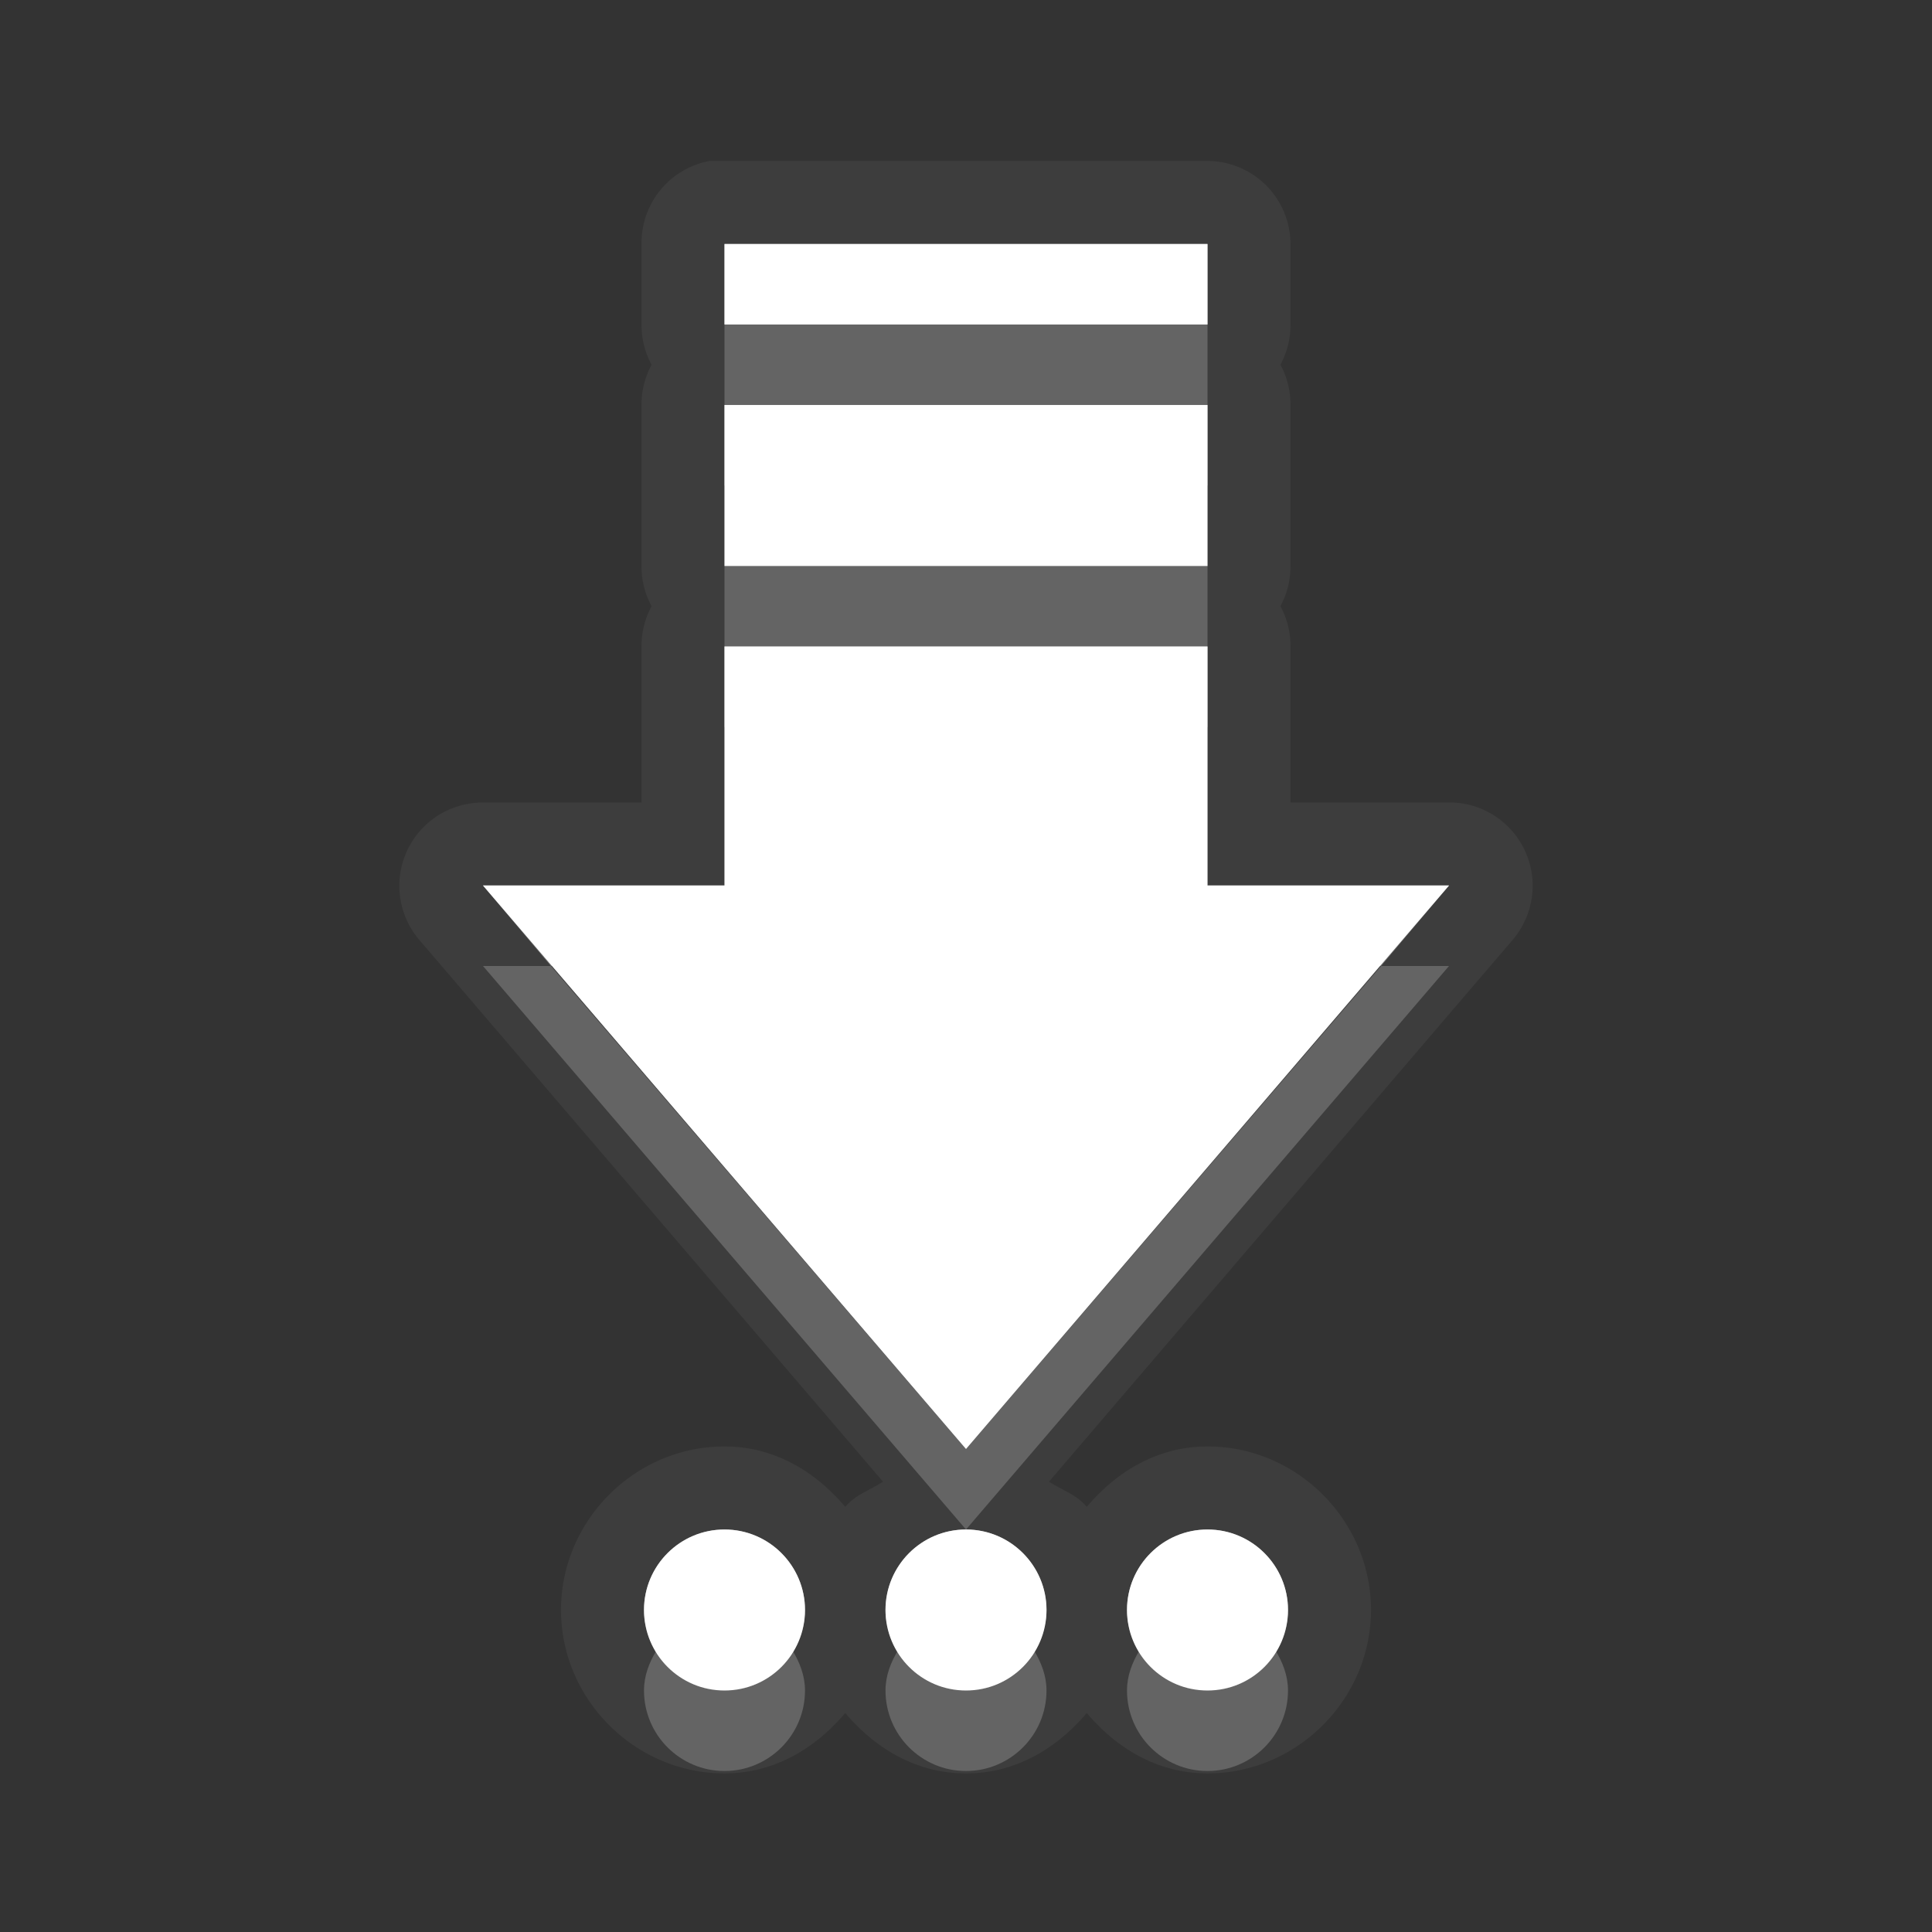 <?xml version="1.0" encoding="UTF-8" standalone="no"?>
<!-- Created with Inkscape (http://www.inkscape.org/) -->

<svg
   xmlns:dc="http://purl.org/dc/elements/1.1/"
   xmlns:cc="http://creativecommons.org/ns#"
   xmlns:rdf="http://www.w3.org/1999/02/22-rdf-syntax-ns#"
   xmlns:svg="http://www.w3.org/2000/svg"
   xmlns="http://www.w3.org/2000/svg"
   xmlns:xlink="http://www.w3.org/1999/xlink"
   xmlns:sodipodi="http://sodipodi.sourceforge.net/DTD/sodipodi-0.dtd"
   xmlns:inkscape="http://www.inkscape.org/namespaces/inkscape"
   width="24"
   height="24"
   id="svg2"
   sodipodi:version="0.32"
   inkscape:version="0.91 r"
   version="1.0"
   sodipodi:docname="document-save-as.svg"
   inkscape:output_extension="org.inkscape.output.svg.inkscape"
   inkscape:export-filename="/home/matt/.icons/Sirocco/scalable/mimetypes/text-plain.png"
   inkscape:export-xdpi="90"
   inkscape:export-ydpi="90"
   sodipodi:modified="true"
   style="display:inline">
  <rect width="100%" height="100%" fill="#333333" stroke="none"/>
  <sodipodi:namedview
     id="base"
     pagecolor="#838383"
     bordercolor="#cc0000"
     borderopacity="1"
     inkscape:pageopacity="1"
     inkscape:pageshadow="2"
     inkscape:zoom="22.027845"
     inkscape:cx="7.80809"
     inkscape:cy="9.6811859"
     inkscape:document-units="px"
     inkscape:current-layer="layer1"
     width="128px"
     height="128px"
     inkscape:showpageshadow="false"
     inkscape:window-width="2560"
     inkscape:window-height="1542"
     inkscape:window-x="0"
     inkscape:window-y="30"
     showguides="true"
     inkscape:guide-bbox="true"
     showgrid="true"
     inkscape:window-maximized="1"
     borderlayer="true"
     inkscape:snap-global="true">
    <inkscape:grid
       enabled="true"
       visible="true"
       id="grid3231"
       type="xygrid"
       empspacing="8"
       snapvisiblegridlinesonly="true" />
    <sodipodi:guide
       orientation="1,0"
       position="12,-2"
       id="guide3791" />
    <sodipodi:guide
       orientation="0,1"
       position="14,9"
       id="guide3793" />
  </sodipodi:namedview>
  <defs
     id="defs4">
    <linearGradient
       inkscape:collect="always"
       xlink:href="#StandardGradient"
       id="linearGradient2549"
       gradientUnits="userSpaceOnUse"
       gradientTransform="matrix(0.925,0,0,1.087,16.94,2.998)"
       x1="11.999"
       y1="0.922"
       x2="11.999"
       y2="17.478" />
    <inkscape:perspective
       sodipodi:type="inkscape:persp3d"
       inkscape:vp_x="0 : 11 : 1"
       inkscape:vp_y="0 : 1000 : 0"
       inkscape:vp_z="22 : 11 : 1"
       inkscape:persp3d-origin="11 : 7.3333333 : 1"
       id="perspective19" />
    <linearGradient
       id="StandardGradient"
       gradientTransform="scale(0.922,1.085)"
       x1="11.999"
       y1="0.922"
       x2="11.999"
       y2="19.387"
       gradientUnits="userSpaceOnUse">
      <stop
         style="stop-color:#000000;stop-opacity:0.235;"
         offset="0"
         id="stop3283" />
      <stop
         id="stop3825"
         offset="0.7"
         style="stop-color:#000000;stop-opacity:0.392;" />
      <stop
         style="stop-color:#000000;stop-opacity:0.55;"
         offset="1"
         id="stop2651" />
    </linearGradient>
    <linearGradient
       inkscape:collect="always"
       xlink:href="#StandardGradient"
       id="linearGradient2406"
       gradientUnits="userSpaceOnUse"
       gradientTransform="matrix(0.922,0,0,1.085,0,-1)"
       x1="11.999"
       y1="2.766"
       x2="11.999"
       y2="19.387" />
    <linearGradient
       inkscape:collect="always"
       xlink:href="#StandardGradient"
       id="linearGradient3198"
       gradientUnits="userSpaceOnUse"
       gradientTransform="matrix(0.922,0,0,1.085,0,-1)"
       x1="11.999"
       y1="2.766"
       x2="11.999"
       y2="19.387" />
    <linearGradient
       inkscape:collect="always"
       xlink:href="#StandardGradient"
       id="linearGradient4636"
       gradientUnits="userSpaceOnUse"
       gradientTransform="matrix(0.922,0,0,1.085,-0.017,0.969)"
       x1="11.999"
       y1="2.766"
       x2="11.999"
       y2="15.702" />
    <linearGradient
       inkscape:collect="always"
       xlink:href="#StandardGradient"
       id="linearGradient2397"
       gradientUnits="userSpaceOnUse"
       gradientTransform="matrix(0.922,0,0,1.085,-0.017,0.969)"
       x1="11.999"
       y1="2.766"
       x2="11.999"
       y2="15.702" />
    <linearGradient
       inkscape:collect="always"
       xlink:href="#StandardGradient"
       id="linearGradient2402"
       gradientUnits="userSpaceOnUse"
       gradientTransform="matrix(0.922,0,0,1.085,-0.017,0.969)"
       x1="11.999"
       y1="2.766"
       x2="11.999"
       y2="15.702" />
    <linearGradient
       inkscape:collect="always"
       xlink:href="#StandardGradient"
       id="linearGradient2405"
       gradientUnits="userSpaceOnUse"
       gradientTransform="matrix(0.922,0,0,1.085,-0.017,-0.031)"
       x1="11.999"
       y1="2.766"
       x2="11.999"
       y2="15.702" />
    <linearGradient
       inkscape:collect="always"
       xlink:href="#StandardGradient"
       id="linearGradient2415"
       gradientUnits="userSpaceOnUse"
       gradientTransform="matrix(0.922,0,0,1.085,-0.017,-0.031)"
       x1="11.999"
       y1="2.766"
       x2="11.999"
       y2="15.702" />
    <linearGradient
       inkscape:collect="always"
       xlink:href="#StandardGradient"
       id="linearGradient2407"
       gradientUnits="userSpaceOnUse"
       gradientTransform="matrix(0.922,0,0,1.085,-0.017,-1.031)"
       x1="11.999"
       y1="2.766"
       x2="11.999"
       y2="15.702" />
    <linearGradient
       inkscape:collect="always"
       xlink:href="#StandardGradient"
       id="linearGradient2542"
       gradientUnits="userSpaceOnUse"
       gradientTransform="matrix(0.925,0,0,1.087,-2.06,5.998)"
       x1="11.999"
       y1="0.922"
       x2="11.999"
       y2="17.478" />
    <linearGradient
       inkscape:collect="always"
       xlink:href="#StandardGradient"
       id="linearGradient2551"
       gradientUnits="userSpaceOnUse"
       gradientTransform="matrix(0.922,0,0,1.085,-0.017,-1.031)"
       x1="11.999"
       y1="2.766"
       x2="11.999"
       y2="15.702" />
    <linearGradient
       inkscape:collect="always"
       xlink:href="#StandardGradient"
       id="linearGradient2554"
       gradientUnits="userSpaceOnUse"
       gradientTransform="matrix(0.922,0,0,1.085,-0.017,-1.031)"
       x1="11.999"
       y1="2.766"
       x2="11.999"
       y2="15.702" />
    <linearGradient
       inkscape:collect="always"
       xlink:href="#StandardGradient"
       id="linearGradient2424"
       gradientUnits="userSpaceOnUse"
       gradientTransform="matrix(0.922,0,0,1.085,-0.017,-0.031)"
       x1="11.999"
       y1="2.766"
       x2="11.999"
       y2="15.702" />
    <linearGradient
       inkscape:collect="always"
       xlink:href="#StandardGradient"
       id="linearGradient3208"
       gradientUnits="userSpaceOnUse"
       gradientTransform="matrix(0.922,0,0,1.085,-0.017,-0.031)"
       x1="11.999"
       y1="2.766"
       x2="11.999"
       y2="15.702" />
    <linearGradient
       inkscape:collect="always"
       xlink:href="#StandardGradient"
       id="linearGradient3213"
       gradientUnits="userSpaceOnUse"
       gradientTransform="matrix(0.922,0,0,1.085,-0.017,-0.031)"
       x1="11.999"
       y1="2.766"
       x2="11.999"
       y2="15.702" />
    <linearGradient
       inkscape:collect="always"
       xlink:href="#StandardGradient"
       id="linearGradient3221"
       gradientUnits="userSpaceOnUse"
       gradientTransform="matrix(0.922,0,0,1.085,-0.017,-0.031)"
       x1="11.999"
       y1="2.766"
       x2="11.999"
       y2="15.702" />
    <inkscape:perspective
       id="perspective2850"
       inkscape:persp3d-origin="0.5 : 0.33333333 : 1"
       inkscape:vp_z="1 : 0.5 : 1"
       inkscape:vp_y="0 : 1000 : 0"
       inkscape:vp_x="0 : 0.5 : 1"
       sodipodi:type="inkscape:persp3d" />
    <linearGradient
       inkscape:collect="always"
       xlink:href="#StandardGradient"
       id="linearGradient3644"
       gradientUnits="userSpaceOnUse"
       gradientTransform="matrix(0.922,0,0,1.085,-30.017,-0.031)"
       x1="11.999"
       y1="2.766"
       x2="11.999"
       y2="15.702" />
    <clipPath
       clipPathUnits="userSpaceOnUse"
       id="clipPath3651">
      <path
         style="display:inline;fill:#ff00ff;fill-opacity:1;stroke:none"
         d="m -30,0 0,22 22,0 0,-22 -22,0 z m 4,2 3.969,0 c 0.554,0 1,0.446 1,1 l 0,1 8.5,0 c 0.67,0 1.244,0.396 1.438,1 C -11.04,5.154 -11,5.327 -11,5.5 l 0,0.5 -5,0 -1,0 -4.219,0 L -27,6 l 0,-1 0,-2 c 0,-0.554 0.446,-1 1,-1 z m -0.5,5 5,0 8,0 2,0 c 0.831,0 1.5,0.669 1.5,1.5 l 0,8 c 0,0.831 -0.669,1.5 -1.5,1.5 l -0.5,0 0,0.25 0,1.25 c 0,0.831 -0.669,1.5 -1.5,1.5 l -8,0 c -0.831,0 -1.5,-0.669 -1.5,-1.5 l 0,-1.5 -3.5,0 c -0.831,0 -1.5,-0.669 -1.5,-1.5 l 0,-8 C -28,7.669 -27.331,7 -26.5,7 Z m 6,2 C -20.777,9 -21,9.223 -21,9.5 l 0,9 c 0,0.277 0.223,0.5 0.5,0.5 l 6,0 c 0.277,0 0.5,-0.223 0.5,-0.5 l 0,-9 C -14,9.223 -14.223,9 -14.5,9 l -2.906,0 -2.094,0 -1,0 z"
         id="path3653"
         inkscape:connector-curvature="0" />
    </clipPath>
    <linearGradient
       inkscape:collect="always"
       xlink:href="#StandardGradient"
       id="linearGradient5006"
       gradientUnits="userSpaceOnUse"
       gradientTransform="matrix(0.922,0,0,1.085,-0.017,-0.031)"
       x1="11.999"
       y1="2.766"
       x2="11.999"
       y2="15.702" />
    <linearGradient
       inkscape:collect="always"
       xlink:href="#StandardGradient"
       id="linearGradient5010"
       gradientUnits="userSpaceOnUse"
       gradientTransform="matrix(0.922,0,0,1.085,-0.017,-0.031)"
       x1="11.999"
       y1="2.766"
       x2="11.999"
       y2="15.702" />
    <radialGradient
       inkscape:collect="always"
       xlink:href="#StandardGradient"
       id="radialGradient3799"
       gradientUnits="userSpaceOnUse"
       gradientTransform="matrix(1.111,-7.219351e-8,7.2193516e-8,1.111,-1.667,-1.462)"
       cx="15"
       cy="14.816"
       fx="15"
       fy="14.816"
       r="9" />
    <radialGradient
       inkscape:collect="always"
       xlink:href="#StandardGradient"
       id="radialGradient3803"
       gradientUnits="userSpaceOnUse"
       gradientTransform="matrix(1.111,-7.219351e-8,7.2193516e-8,1.111,-1.667,-1.462)"
       cx="15"
       cy="14.816"
       fx="15"
       fy="14.816"
       r="9" />
    <radialGradient
       inkscape:collect="always"
       xlink:href="#StandardGradient"
       id="radialGradient3805"
       gradientUnits="userSpaceOnUse"
       gradientTransform="matrix(1.111,-7.219351e-8,7.2193516e-8,1.111,-1.667,-1.462)"
       cx="15"
       cy="14.816"
       fx="15"
       fy="14.816"
       r="9" />
    <linearGradient
       id="StandardGradient-9"
       gradientTransform="scale(0.922,1.085)"
       x1="11.999"
       y1="0.922"
       x2="11.999"
       y2="19.387"
       gradientUnits="userSpaceOnUse">
      <stop
         style="stop-color:#000000;stop-opacity:0.863;"
         offset="0"
         id="stop3283-5" />
      <stop
         style="stop-color:#000000;stop-opacity:0.471;"
         offset="1"
         id="stop2651-0" />
    </linearGradient>
    <radialGradient
       inkscape:collect="always"
       xlink:href="#StandardGradient"
       id="radialGradient3841"
       cx="13"
       cy="13"
       fx="13"
       fy="13"
       r="9"
       gradientUnits="userSpaceOnUse"
       gradientTransform="matrix(1.222,3.3333333e-8,-3.3333333e-8,1.222,-2.889,-2.889)" />
    <linearGradient
       id="StandardGradient-6"
       gradientTransform="scale(0.922,1.085)"
       x1="11.999"
       y1="0.922"
       x2="11.999"
       y2="19.387"
       gradientUnits="userSpaceOnUse">
      <stop
         style="stop-color:#000000;stop-opacity:0.863;"
         offset="0"
         id="stop3283-50" />
      <stop
         style="stop-color:#000000;stop-opacity:0.471;"
         offset="1"
         id="stop2651-8" />
    </linearGradient>
    <linearGradient
       inkscape:collect="always"
       xlink:href="#StandardGradient-6"
       id="linearGradient3887"
       gradientUnits="userSpaceOnUse"
       gradientTransform="matrix(0.925,0,0,1.087,-7.06,-1.002)"
       x1="11.999"
       y1="1.842"
       x2="11.999"
       y2="20.239" />
    <linearGradient
       inkscape:collect="always"
       xlink:href="#StandardGradient-6"
       id="linearGradient3891"
       gradientUnits="userSpaceOnUse"
       gradientTransform="matrix(0.925,0,0,1.087,-7.06,-1.002)"
       x1="11.999"
       y1="1.842"
       x2="11.999"
       y2="20.239" />
    <linearGradient
       inkscape:collect="always"
       xlink:href="#StandardGradient-6"
       id="linearGradient3893"
       gradientUnits="userSpaceOnUse"
       gradientTransform="matrix(0.925,0,0,1.087,-7.06,-1.002)"
       x1="11.999"
       y1="1.842"
       x2="11.999"
       y2="20.239" />
    <radialGradient
       inkscape:collect="always"
       xlink:href="#StandardGradient"
       id="radialGradient3036"
       gradientUnits="userSpaceOnUse"
       gradientTransform="matrix(1.1,0,0,1.2,-21.3,-2.6)"
       cx="13"
       cy="13"
       fx="13"
       fy="13"
       r="10" />
    <radialGradient
       inkscape:collect="always"
       xlink:href="#StandardGradient"
       id="radialGradient3049"
       gradientUnits="userSpaceOnUse"
       gradientTransform="matrix(2.7,0,0,1.2,-23.1,-2.6)"
       cx="13"
       cy="13"
       fx="13"
       fy="13"
       r="10" />
    <radialGradient
       inkscape:collect="always"
       xlink:href="#StandardGradient"
       id="radialGradient3086"
       gradientUnits="userSpaceOnUse"
       gradientTransform="matrix(2.7,0,0,1.2,-19.1,-1.6)"
       cx="13"
       cy="13"
       fx="13"
       fy="13"
       r="10" />
    <radialGradient
       inkscape:collect="always"
       xlink:href="#StandardGradient"
       id="radialGradient3878"
       gradientUnits="userSpaceOnUse"
       gradientTransform="matrix(2.7,0,0,1.2,-19.1,-1.6)"
       cx="13"
       cy="13"
       fx="13"
       fy="13"
       r="10" />
    <radialGradient
       inkscape:collect="always"
       xlink:href="#StandardGradient"
       id="radialGradient3887"
       gradientUnits="userSpaceOnUse"
       gradientTransform="matrix(2.7,0,0,1.2,-19.1,-1.6)"
       cx="13"
       cy="13"
       fx="13"
       fy="13"
       r="10" />
    <radialGradient
       inkscape:collect="always"
       xlink:href="#StandardGradient"
       id="radialGradient3891"
       gradientUnits="userSpaceOnUse"
       gradientTransform="matrix(2.7,0,0,1.2,-19.1,-1.6)"
       cx="13"
       cy="13"
       fx="13"
       fy="13"
       r="10" />
    <radialGradient
       inkscape:collect="always"
       xlink:href="#StandardGradient"
       id="radialGradient3893"
       gradientUnits="userSpaceOnUse"
       gradientTransform="matrix(2.7,0,0,1.2,-19.1,-1.6)"
       cx="13"
       cy="13"
       fx="13"
       fy="13"
       r="10" />
    <radialGradient
       inkscape:collect="always"
       xlink:href="#StandardGradient"
       id="radialGradient3898"
       gradientUnits="userSpaceOnUse"
       gradientTransform="matrix(2.7,0,0,1.2,-19.1,-0.6)"
       cx="13"
       cy="13"
       fx="13"
       fy="13"
       r="10" />
    <radialGradient
       inkscape:collect="always"
       xlink:href="#StandardGradient"
       id="radialGradient3900"
       gradientUnits="userSpaceOnUse"
       gradientTransform="matrix(2.7,0,0,1.2,-19.1,-1.6)"
       cx="13"
       cy="13"
       fx="13"
       fy="13"
       r="10" />
    <radialGradient
       inkscape:collect="always"
       xlink:href="#StandardGradient"
       id="radialGradient3909"
       gradientUnits="userSpaceOnUse"
       gradientTransform="matrix(1.6,0,0,1.2,-6.43,-0.6)"
       cx="11.519"
       cy="12.167"
       fx="11.519"
       fy="12.167"
       r="10" />
    <radialGradient
       inkscape:collect="always"
       xlink:href="#StandardGradient"
       id="radialGradient3913"
       gradientUnits="userSpaceOnUse"
       gradientTransform="matrix(1.6,0,0,1.2,-6.43,-1.6)"
       cx="11.519"
       cy="12.167"
       fx="11.519"
       fy="12.167"
       r="10" />
    <radialGradient
       inkscape:collect="always"
       xlink:href="#StandardGradient"
       id="radialGradient3920"
       gradientUnits="userSpaceOnUse"
       gradientTransform="matrix(1.6,0,0,1.2,-6.43,-1.6)"
       cx="11.519"
       cy="12.167"
       fx="11.519"
       fy="12.167"
       r="10" />
    <radialGradient
       inkscape:collect="always"
       xlink:href="#StandardGradient"
       id="radialGradient3924"
       gradientUnits="userSpaceOnUse"
       gradientTransform="matrix(1.6,0,0,1.2,-6.43,-1.6)"
       cx="11.519"
       cy="12.167"
       fx="11.519"
       fy="12.167"
       r="10" />
    <radialGradient
       inkscape:collect="always"
       xlink:href="#StandardGradient"
       id="radialGradient3055"
       gradientUnits="userSpaceOnUse"
       gradientTransform="matrix(1.605,-5.0043773e-8,2.4689531e-8,0.792,-11.497,-2.27)"
       cx="14.644"
       cy="15.5"
       fx="14.644"
       fy="15.5"
       r="10" />
    <radialGradient
       inkscape:collect="always"
       xlink:href="#StandardGradient"
       id="radialGradient3831"
       gradientUnits="userSpaceOnUse"
       gradientTransform="matrix(1.6,0,0,1,-12.43,-0.5)"
       cx="15.269"
       cy="15.5"
       fx="15.269"
       fy="15.5"
       r="10" />
    <radialGradient
       inkscape:collect="always"
       xlink:href="#StandardGradient"
       id="radialGradient3833"
       gradientUnits="userSpaceOnUse"
       gradientTransform="matrix(1.6,0,0,1,-12.43,-1.5)"
       cx="15.269"
       cy="15.5"
       fx="15.269"
       fy="15.5"
       r="10" />
    <radialGradient
       inkscape:collect="always"
       xlink:href="#StandardGradient"
       id="radialGradient3840"
       gradientUnits="userSpaceOnUse"
       gradientTransform="matrix(1.6,0,0,1,-12.43,-1.5)"
       cx="15.269"
       cy="15.5"
       fx="15.269"
       fy="15.5"
       r="10" />
    <radialGradient
       inkscape:collect="always"
       xlink:href="#StandardGradient"
       id="radialGradient3844"
       gradientUnits="userSpaceOnUse"
       gradientTransform="matrix(1.6,0,0,1,-12.43,-1.5)"
       cx="15.269"
       cy="15.5"
       fx="15.269"
       fy="15.5"
       r="10" />
    <radialGradient
       inkscape:collect="always"
       xlink:href="#StandardGradient"
       id="radialGradient3846"
       gradientUnits="userSpaceOnUse"
       gradientTransform="matrix(1.6,0,0,1,-12.43,-1.5)"
       cx="15.269"
       cy="15.5"
       fx="15.269"
       fy="15.5"
       r="10" />
    <radialGradient
       inkscape:collect="always"
       xlink:href="#StandardGradient"
       id="radialGradient3851"
       gradientUnits="userSpaceOnUse"
       gradientTransform="matrix(1.6,0,0,1,-12.43,-0.5)"
       cx="15.269"
       cy="15.5"
       fx="15.269"
       fy="15.5"
       r="10" />
    <radialGradient
       inkscape:collect="always"
       xlink:href="#StandardGradient"
       id="radialGradient3855"
       gradientUnits="userSpaceOnUse"
       gradientTransform="matrix(1.6,0,0,1,-12.43,-1.5)"
       cx="15.269"
       cy="15.5"
       fx="15.269"
       fy="15.5"
       r="10" />
    <radialGradient
       inkscape:collect="always"
       xlink:href="#StandardGradient"
       id="radialGradient3862"
       gradientUnits="userSpaceOnUse"
       gradientTransform="matrix(1.6,0,0,1,-12.43,-1.5)"
       cx="15.269"
       cy="15.5"
       fx="15.269"
       fy="15.5"
       r="10" />
    <radialGradient
       inkscape:collect="always"
       xlink:href="#StandardGradient"
       id="radialGradient3866"
       gradientUnits="userSpaceOnUse"
       gradientTransform="matrix(1.6,0,0,1,-12.43,-1.5)"
       cx="15.269"
       cy="15.5"
       fx="15.269"
       fy="15.5"
       r="10" />
    <radialGradient
       inkscape:collect="always"
       xlink:href="#StandardGradient"
       id="radialGradient3057"
       gradientUnits="userSpaceOnUse"
       gradientTransform="matrix(1.6,0,0,1,-11.43,-2.5)"
       cx="14.644"
       cy="15.5"
       fx="14.644"
       fy="15.5"
       r="10" />
    <radialGradient
       inkscape:collect="always"
       xlink:href="#StandardGradient"
       id="radialGradient3061"
       gradientUnits="userSpaceOnUse"
       gradientTransform="matrix(1.6,0,0,1,-11.43,-2.5)"
       cx="14.644"
       cy="15.5"
       fx="14.644"
       fy="15.5"
       r="10" />
    <radialGradient
       inkscape:collect="always"
       xlink:href="#StandardGradient"
       id="radialGradient3063"
       gradientUnits="userSpaceOnUse"
       gradientTransform="matrix(1.6,0,0,1,-11.43,-2.5)"
       cx="14.644"
       cy="15.5"
       fx="14.644"
       fy="15.5"
       r="10" />
    <radialGradient
       inkscape:collect="always"
       xlink:href="#StandardGradient"
       id="radialGradient3838"
       gradientUnits="userSpaceOnUse"
       gradientTransform="matrix(1.6,0,0,1,-11.43,-1.5)"
       cx="14.644"
       cy="15.5"
       fx="14.644"
       fy="15.5"
       r="10" />
    <radialGradient
       inkscape:collect="always"
       xlink:href="#StandardGradient"
       id="radialGradient3842"
       gradientUnits="userSpaceOnUse"
       gradientTransform="matrix(1.6,0,0,1,-11.43,-2.5)"
       cx="14.644"
       cy="15.5"
       fx="14.644"
       fy="15.5"
       r="10" />
    <radialGradient
       inkscape:collect="always"
       xlink:href="#StandardGradient"
       id="radialGradient3847"
       gradientUnits="userSpaceOnUse"
       gradientTransform="matrix(1.6,0,0,1,-11.43,-1.5)"
       cx="14.644"
       cy="15.5"
       fx="14.644"
       fy="15.5"
       r="10" />
    <radialGradient
       inkscape:collect="always"
       xlink:href="#StandardGradient"
       id="radialGradient3852"
       gradientUnits="userSpaceOnUse"
       gradientTransform="matrix(1.6,0,0,1,-11.43,-2.5)"
       cx="14.644"
       cy="15.5"
       fx="14.644"
       fy="15.5"
       r="10" />
    <radialGradient
       inkscape:collect="always"
       xlink:href="#StandardGradient"
       id="radialGradient3859"
       gradientUnits="userSpaceOnUse"
       gradientTransform="matrix(1.6,0,0,1,-11.43,-2.5)"
       cx="14.644"
       cy="15.5"
       fx="14.644"
       fy="15.5"
       r="10" />
    <radialGradient
       inkscape:collect="always"
       xlink:href="#StandardGradient"
       id="radialGradient3863"
       gradientUnits="userSpaceOnUse"
       gradientTransform="matrix(1.6,0,0,1,-11.43,-2.5)"
       cx="14.644"
       cy="15.5"
       fx="14.644"
       fy="15.5"
       r="10" />
    <radialGradient
       inkscape:collect="always"
       xlink:href="#StandardGradient"
       id="radialGradient3090"
       gradientUnits="userSpaceOnUse"
       gradientTransform="matrix(1.605,0,0,1,-11.497,-6.29)"
       cx="14.644"
       cy="19.29"
       fx="14.644"
       fy="19.29"
       r="10" />
    <radialGradient
       inkscape:collect="always"
       xlink:href="#StandardGradient"
       id="radialGradient3096"
       gradientUnits="userSpaceOnUse"
       gradientTransform="matrix(1.605,0,0,1,-11.497,-6.29)"
       cx="14.644"
       cy="19.29"
       fx="14.644"
       fy="19.29"
       r="10" />
    <radialGradient
       inkscape:collect="always"
       xlink:href="#StandardGradient"
       id="radialGradient3100"
       gradientUnits="userSpaceOnUse"
       gradientTransform="matrix(1.605,0,0,1,-11.497,-6.29)"
       cx="14.644"
       cy="19.29"
       fx="14.644"
       fy="19.29"
       r="10" />
    <radialGradient
       inkscape:collect="always"
       xlink:href="#StandardGradient"
       id="radialGradient3102"
       gradientUnits="userSpaceOnUse"
       gradientTransform="matrix(1.605,0,0,1,-11.497,-6.29)"
       cx="14.644"
       cy="19.29"
       fx="14.644"
       fy="19.29"
       r="10" />
    <radialGradient
       inkscape:collect="always"
       xlink:href="#StandardGradient"
       id="radialGradient3109"
       gradientUnits="userSpaceOnUse"
       gradientTransform="matrix(1.605,0,0,1,-11.497,-5.29)"
       cx="14.644"
       cy="19.29"
       fx="14.644"
       fy="19.29"
       r="10" />
    <radialGradient
       inkscape:collect="always"
       xlink:href="#StandardGradient"
       id="radialGradient3111"
       gradientUnits="userSpaceOnUse"
       gradientTransform="matrix(1.605,0,0,1,-11.497,-6.29)"
       cx="14.644"
       cy="19.29"
       fx="14.644"
       fy="19.29"
       r="10" />
    <radialGradient
       inkscape:collect="always"
       xlink:href="#StandardGradient"
       id="radialGradient3884"
       gradientUnits="userSpaceOnUse"
       gradientTransform="matrix(1.605,0,0,1,-11.497,-5.29)"
       cx="14.644"
       cy="19.29"
       fx="14.644"
       fy="19.29"
       r="10" />
    <radialGradient
       inkscape:collect="always"
       xlink:href="#StandardGradient"
       id="radialGradient3888"
       gradientUnits="userSpaceOnUse"
       gradientTransform="matrix(1.605,0,0,1,-11.497,-6.29)"
       cx="14.644"
       cy="19.29"
       fx="14.644"
       fy="19.29"
       r="10" />
    <radialGradient
       inkscape:collect="always"
       xlink:href="#StandardGradient"
       id="radialGradient3895"
       gradientUnits="userSpaceOnUse"
       gradientTransform="matrix(1.605,0,0,1,-11.497,-6.29)"
       cx="14.644"
       cy="19.29"
       fx="14.644"
       fy="19.29"
       r="10" />
    <radialGradient
       inkscape:collect="always"
       xlink:href="#StandardGradient"
       id="radialGradient3899"
       gradientUnits="userSpaceOnUse"
       gradientTransform="matrix(1.605,0,0,1,-11.497,-6.29)"
       cx="14.644"
       cy="19.29"
       fx="14.644"
       fy="19.29"
       r="10" />
    <radialGradient
       inkscape:collect="always"
       xlink:href="#StandardGradient"
       id="radialGradient3084"
       gradientUnits="userSpaceOnUse"
       gradientTransform="matrix(1.605,0,0,1,-11.497,-6.29)"
       cx="14.644"
       cy="19.29"
       fx="14.644"
       fy="19.29"
       r="10" />
    <radialGradient
       inkscape:collect="always"
       xlink:href="#StandardGradient"
       id="radialGradient3087"
       gradientUnits="userSpaceOnUse"
       gradientTransform="matrix(1.07,0,0,0.667,-4.665,1.807)"
       cx="14.644"
       cy="19.29"
       fx="14.644"
       fy="19.29"
       r="10" />
    <radialGradient
       inkscape:collect="always"
       xlink:href="#StandardGradient"
       id="radialGradient3091"
       gradientUnits="userSpaceOnUse"
       gradientTransform="matrix(1.07,0,0,0.667,-1.665,1.807)"
       cx="14.644"
       cy="19.29"
       fx="14.644"
       fy="19.29"
       r="10" />
    <radialGradient
       inkscape:collect="always"
       xlink:href="#StandardGradient"
       id="radialGradient3095"
       gradientUnits="userSpaceOnUse"
       gradientTransform="matrix(1.07,0,0,0.667,1.335,1.807)"
       cx="14.644"
       cy="19.29"
       fx="14.644"
       fy="19.29"
       r="10" />
    <radialGradient
       inkscape:collect="always"
       xlink:href="#StandardGradient"
       id="radialGradient3097"
       gradientUnits="userSpaceOnUse"
       gradientTransform="matrix(1.605,0,0,1,-11.497,-5.29)"
       cx="14.644"
       cy="19.29"
       fx="14.644"
       fy="19.29"
       r="10" />
    <radialGradient
       inkscape:collect="always"
       xlink:href="#StandardGradient"
       id="radialGradient3107"
       gradientUnits="userSpaceOnUse"
       gradientTransform="matrix(1.605,0,0,1,-11.497,-5.29)"
       cx="14.644"
       cy="18.29"
       fx="14.644"
       fy="18.29"
       r="10" />
    <radialGradient
       inkscape:collect="always"
       xlink:href="#StandardGradient"
       id="radialGradient3112"
       gradientUnits="userSpaceOnUse"
       gradientTransform="matrix(1.605,0,0,1,-11.497,-5.29)"
       cx="14.644"
       cy="18.29"
       fx="14.644"
       fy="18.29"
       r="10" />
    <radialGradient
       inkscape:collect="always"
       xlink:href="#StandardGradient"
       id="radialGradient3114"
       gradientUnits="userSpaceOnUse"
       gradientTransform="matrix(1.605,0,0,1,-11.497,-5.29)"
       cx="14.644"
       cy="18.29"
       fx="14.644"
       fy="18.29"
       r="10" />
    <radialGradient
       inkscape:collect="always"
       xlink:href="#StandardGradient"
       id="radialGradient3889"
       gradientUnits="userSpaceOnUse"
       gradientTransform="matrix(1.605,0,0,1,-11.497,-4.29)"
       cx="14.644"
       cy="18.29"
       fx="14.644"
       fy="18.29"
       r="10" />
    <radialGradient
       inkscape:collect="always"
       xlink:href="#StandardGradient"
       id="radialGradient3892"
       gradientUnits="userSpaceOnUse"
       gradientTransform="matrix(1.605,0,0,1,-11.497,-5.29)"
       cx="14.644"
       cy="18.29"
       fx="14.644"
       fy="18.29"
       r="10" />
    <radialGradient
       inkscape:collect="always"
       xlink:href="#StandardGradient"
       id="radialGradient3897"
       gradientUnits="userSpaceOnUse"
       gradientTransform="matrix(1.605,0,0,1,-11.497,-4.29)"
       cx="14.644"
       cy="18.29"
       fx="14.644"
       fy="18.29"
       r="10" />
    <radialGradient
       inkscape:collect="always"
       xlink:href="#StandardGradient"
       id="radialGradient3901"
       gradientUnits="userSpaceOnUse"
       gradientTransform="matrix(1.605,0,0,1,-11.497,-5.29)"
       cx="14.644"
       cy="18.29"
       fx="14.644"
       fy="18.29"
       r="10" />
    <radialGradient
       inkscape:collect="always"
       xlink:href="#StandardGradient"
       id="radialGradient3908"
       gradientUnits="userSpaceOnUse"
       gradientTransform="matrix(1.605,0,0,1,-11.497,-5.29)"
       cx="14.644"
       cy="18.29"
       fx="14.644"
       fy="18.29"
       r="10" />
    <radialGradient
       inkscape:collect="always"
       xlink:href="#StandardGradient"
       id="radialGradient3912"
       gradientUnits="userSpaceOnUse"
       gradientTransform="matrix(1.605,0,0,1,-11.497,-5.29)"
       cx="14.644"
       cy="18.29"
       fx="14.644"
       fy="18.29"
       r="10" />
  </defs>
  <g
     style="display:inline"
     inkscape:label="Calque 1"
     id="layer1"
     inkscape:groupmode="layer"
     transform="translate(0,2)">
    <path
       style="display:inline;opacity:0.05;fill:#ffffff;fill-opacity:1;stroke:none"
       d="M 8.812,-2.5e-4 A 1.035,1.035 0 0 0 7.969,1.031 l 0,1 a 1.035,1.035 0 0 0 0.125,0.5 1.035,1.035 0 0 0 -0.125,0.5 l 0,2 a 1.035,1.035 0 0 0 0.125,0.5 1.035,1.035 0 0 0 -0.125,0.5 l 0,1.938 -1.969,0 a 1.035,1.035 0 0 0 -0.781,1.719 L 10.969,16.406 c -0.171,0.111 -0.337,0.158 -0.469,0.312 -0.375,-0.442 -0.884,-0.75 -1.5,-0.75 -1.112,0 -2.031,0.919 -2.031,2.031 0,1.112 0.919,2.031 2.031,2.031 0.616,0 1.125,-0.308 1.5,-0.75 0.375,0.442 0.884,0.75 1.5,0.75 0.616,0 1.125,-0.308 1.5,-0.75 0.375,0.442 0.884,0.75 1.5,0.75 1.112,0 2.031,-0.919 2.031,-2.031 0,-1.112 -0.919,-2.031 -2.031,-2.031 -0.616,0 -1.125,0.308 -1.5,0.75 -0.131,-0.155 -0.298,-0.202 -0.469,-0.312 l 5.75,-6.719 A 1.035,1.035 0 0 0 18,7.968 l -1.969,0 0,-1.938 a 1.035,1.035 0 0 0 -0.125,-0.5 1.035,1.035 0 0 0 0.125,-0.5 l 0,-2 a 1.035,1.035 0 0 0 -0.125,-0.5 1.035,1.035 0 0 0 0.125,-0.5 l 0,-1 a 1.035,1.035 0 0 0 -1.031,-1.031 l -6,0 a 1.035,1.035 0 0 0 -0.094,0 1.035,1.035 0 0 0 -0.094,0 z m 0.188,1.031 6,0 0,1 -6,0 0,-1 z m 0,2 6,0 0,2 -6,0 0,-2 z m 0,3 6,0 0,2.969 3,0 -6,7 -6,-7 3,0 0,-2.969 z m 0,10.969 c 0.552,0 1,0.448 1,1 0,0.552 -0.448,1 -1,1 -0.552,0 -1,-0.448 -1,-1 0,-0.552 0.448,-1 1,-1 z m 3,0 c 0.552,0 1,0.448 1,1 0,0.552 -0.448,1 -1,1 -0.552,0 -1,-0.448 -1,-1 0,-0.552 0.448,-1 1,-1 z m 3,0 c 0.552,0 1,0.448 1,1 0,0.552 -0.448,1 -1,1 -0.552,0 -1,-0.448 -1,-1 0,-0.552 0.448,-1 1,-1 z"
       id="path3910"
       inkscape:connector-curvature="0" />
    <path
       style="display:inline;fill:#ffffff;fill-opacity:1;stroke:none"
       d="m 9,1.031 0,1 6,0 0,-1 -6,0 z m 0,2 0,2 6,0 0,-2 -6,0 z m 0,3 0,2.969 -3,0 6,7 6,-7 -3,0 0,-2.969 -6,0 z m 0,10.969 c -0.552,0 -1,0.448 -1,1 0,0.552 0.448,1 1,1 0.552,0 1,-0.448 1,-1 0,-0.552 -0.448,-1 -1,-1 z m 3,0 c -0.552,0 -1,0.448 -1,1 0,0.552 0.448,1 1,1 0.552,0 1,-0.448 1,-1 0,-0.552 -0.448,-1 -1,-1 z m 3,0 c -0.552,0 -1,0.448 -1,1 0,0.552 0.448,1 1,1 0.552,0 1,-0.448 1,-1 0,-0.552 -0.448,-1 -1,-1 z"
       id="path3082"
       inkscape:connector-curvature="0" />
    <path
       style="display:inline;opacity:0.3;fill:#ffffff;fill-opacity:1;stroke:none"
       d="m 9,1.031 0,1 6,0 0,-1 -6,0 z m 0.469,0.469 5.063,0 0,0.062 -5.063,0 0,-0.062 z m -0.469,1.531 0,2 6,0 0,-2 -6,0 z m 0.469,0.469 5.063,0 0,1.062 -5.063,0 0,-1.062 z m -0.469,2.531 0,2.969 -3,0 6,7 6,-7 -3,0 0,-2.969 -6,0 z m 0.469,0.469 5.063,0 0,2.5 a 0.454,0.454 0 0 0 0.469,0.469 l 2,0 -5,5.844 -5,-5.844 2,0 a 0.454,0.454 0 0 0 0.469,-0.469 l 0,-2.5 z m -0.469,10.5 c -0.552,0 -1,0.448 -1,1 0,0.552 0.448,1 1,1 0.552,0 1,-0.448 1,-1 0,-0.552 -0.448,-1 -1,-1 z m 3,0 c -0.552,0 -1,0.448 -1,1 0,0.552 0.448,1 1,1 0.552,0 1,-0.448 1,-1 0,-0.552 -0.448,-1 -1,-1 z m 3,0 c -0.552,0 -1,0.448 -1,1 0,0.552 0.448,1 1,1 0.552,0 1,-0.448 1,-1 0,-0.552 -0.448,-1 -1,-1 z M 9,17.468 c 0.307,0 0.531,0.224 0.531,0.531 0,0.307 -0.224,0.531 -0.531,0.531 -0.307,0 -0.531,-0.224 -0.531,-0.531 0,-0.307 0.224,-0.531 0.531,-0.531 z m 3,0 c 0.307,0 0.531,0.224 0.531,0.531 0,0.307 -0.224,0.531 -0.531,0.531 -0.307,0 -0.531,-0.224 -0.531,-0.531 0,-0.307 0.224,-0.531 0.531,-0.531 z m 3,0 c 0.307,0 0.531,0.224 0.531,0.531 0,0.307 -0.224,0.531 -0.531,0.531 -0.307,0 -0.531,-0.224 -0.531,-0.531 0,-0.307 0.224,-0.531 0.531,-0.531 z"
       id="path3103"
       inkscape:connector-curvature="0" />
    <path
       style="display:inline;opacity:0.3;fill:#ffffff;fill-opacity:1;stroke:none"
       d="m 9,1.031 0,1 6,0 0,-1 -6,0 z m 0,2 0,1 6,0 0,-1 -6,0 z m 0,3 0,1 6,0 0,-1 -6,0 z m -3,2.969 0.844,1 2.156,0 0,-1 -3,0 z m 9,0 0,1 2.156,0 0.844,-1 -3,0 z m -6,8 c -0.552,0 -1,0.448 -1,1 0,0.187 0.067,0.35 0.156,0.5 0.175,-0.292 0.479,-0.5 0.844,-0.5 0.365,0 0.669,0.208 0.844,0.5 0.09,-0.15 0.156,-0.313 0.156,-0.5 0,-0.552 -0.448,-1 -1,-1 z m 3,0 c -0.552,0 -1,0.448 -1,1 0,0.187 0.067,0.35 0.156,0.5 0.175,-0.292 0.479,-0.5 0.844,-0.5 0.365,0 0.669,0.208 0.844,0.5 0.09,-0.15 0.156,-0.313 0.156,-0.5 0,-0.552 -0.448,-1 -1,-1 z m 3,0 c -0.552,0 -1,0.448 -1,1 0,0.187 0.067,0.35 0.156,0.5 0.175,-0.292 0.479,-0.5 0.844,-0.5 0.365,0 0.669,0.208 0.844,0.5 0.09,-0.15 0.156,-0.313 0.156,-0.5 0,-0.552 -0.448,-1 -1,-1 z"
       id="path3885"
       inkscape:connector-curvature="0" />
    <path
       style="display:inline;opacity:0.2;fill:#ffffff;fill-opacity:1;stroke:none"
       d="m 9,2.031 0,1 6,0 0,-1 -6,0 z m 0,3 0,1 6,0 0,-1 -6,0 z m -3,4.969 6,7 6,-7 -0.844,0 -5.156,6 -5.156,-6 -0.844,0 z m 2.156,8.5 c -0.09,0.15 -0.156,0.313 -0.156,0.5 0,0.552 0.448,1 1,1 0.552,0 1,-0.448 1,-1 0,-0.187 -0.067,-0.35 -0.156,-0.5 -0.175,0.292 -0.479,0.5 -0.844,0.5 -0.365,0 -0.669,-0.208 -0.844,-0.5 z m 3,0 c -0.09,0.15 -0.156,0.313 -0.156,0.5 0,0.552 0.448,1 1,1 0.552,0 1,-0.448 1,-1 0,-0.187 -0.067,-0.35 -0.156,-0.5 -0.175,0.292 -0.479,0.5 -0.844,0.5 -0.365,0 -0.669,-0.208 -0.844,-0.5 z m 3,0 c -0.09,0.15 -0.156,0.313 -0.156,0.5 0,0.552 0.448,1 1,1 0.552,0 1,-0.448 1,-1 0,-0.187 -0.067,-0.35 -0.156,-0.5 -0.175,0.292 -0.479,0.5 -0.844,0.5 -0.365,0 -0.669,-0.208 -0.844,-0.5 z"
       id="path3895"
       inkscape:connector-curvature="0" />
  </g>
</svg>
